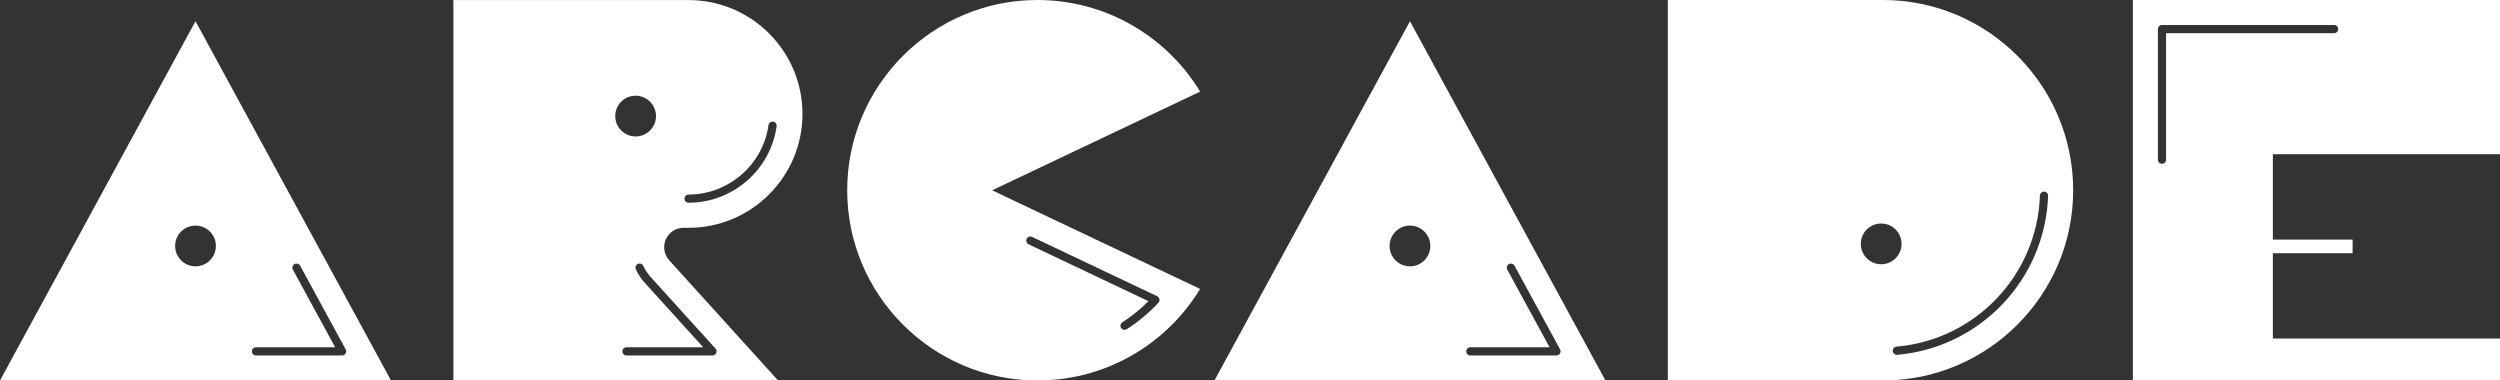 <?xml version="1.0" encoding="utf-8"?>
<!-- Generator: Adobe Illustrator 25.0.0, SVG Export Plug-In . SVG Version: 6.00 Build 0)  -->
<svg version="1.1" id="Layer_1" xmlns="http://www.w3.org/2000/svg" xmlns:xlink="http://www.w3.org/1999/xlink" x="0px" y="0px"
	 viewBox="0 0 3840 584.4" style="enable-background:new 0 0 3840 584.4;" xml:space="preserve">
<rect x="0" y="0" width="3840" height="584.4" fill="#333333" stroke="none"/>
<style type="text/css">
	.st0{fill:#F2B11C;}
	.st1{fill:none;stroke:#000000;stroke-width:20.283;stroke-linecap:round;stroke-linejoin:round;stroke-miterlimit:10;}
	.st2{fill:none;stroke:#000000;stroke-width:12.378;stroke-linecap:round;stroke-linejoin:round;stroke-miterlimit:10;}
	.st3{fill:#FFFFFF;}
	.st4{fill:none;stroke:#FFFFFF;stroke-width:20.283;stroke-linecap:round;stroke-linejoin:round;stroke-miterlimit:10;}
	.st5{fill:none;stroke:#FFFFFF;stroke-width:12.378;stroke-linecap:round;stroke-linejoin:round;stroke-miterlimit:10;}
</style>
<g>
	<path class="st3" d="M3840,236.8V0h-563.9v584.4H3840V520h-348.9V388.9h122.5V368h-122.5V236.8H3840z M3327.1,51v194.3
		c0,3.5-2.8,6.3-6.3,6.3s-6.3-2.8-6.3-6.3V44.7c0-3.5,2.8-6.3,6.3-6.3h264.4c3.5,0,6.3,2.8,6.3,6.3s-2.8,6.3-6.3,6.3H3327.1z"/>
	<path class="st3" d="M1843.4,140.7c-23-37.8-54.3-70.1-91.8-94.2C1704.6,16.1,1649.9,0,1593.5,0c-161.1,0-292.2,131.1-292.2,292.2
		s131.1,292.2,292.2,292.2c56.3,0,111-16.1,158.1-46.4c37.5-24.2,68.8-56.4,91.8-94.2l-319.5-151.5L1843.4,140.7z M1577,366.9
		c1.5-3.2,5.3-4.5,8.4-3l192,91.1c1.8,0.9,3.1,2.5,3.5,4.5c0.4,2-0.2,4-1.6,5.5c-14.5,15.6-30.8,29.3-48.6,40.7
		c-1.1,0.7-2.2,1-3.4,1c-2.1,0-4.1-1-5.3-2.9c-1.9-2.9-1-6.8,1.9-8.7c14.4-9.3,27.9-20.2,40.1-32.5L1580,375.3
		C1576.9,373.8,1575.5,370,1577,366.9z"/>
	<path class="st3" d="M300.3,32.6L0,584.4h600.6L300.3,32.6z M300.3,409.1c-17.3,0-31.3-14-31.3-31.3c0-17.3,14-31.3,31.3-31.3
		c17.3,0,31.3,14,31.3,31.3C331.6,395.1,317.6,409.1,300.3,409.1z M525.4,546H393.2c-3.5,0-6.3-2.8-6.3-6.3c0-3.5,2.8-6.3,6.3-6.3
		h121.6l-64.9-119.2c-1.7-3.1-0.5-6.9,2.5-8.6c3.1-1.7,6.9-0.5,8.6,2.5l70,128.6c1.1,2,1,4.3-0.1,6.2
		C529.7,544.8,527.6,546,525.4,546z"/>
	<path class="st3" d="M2165.7,32.6l-300.3,551.8H2466L2165.7,32.6z M2165.7,409.1c-17.3,0-31.3-14-31.3-31.3
		c0-17.3,14-31.3,31.3-31.3c17.3,0,31.3,14,31.3,31.3C2197,395.1,2183,409.1,2165.7,409.1z M2390.7,546h-132.2
		c-3.5,0-6.3-2.8-6.3-6.3c0-3.5,2.8-6.3,6.3-6.3h121.6l-64.9-119.2c-1.7-3.1-0.5-6.9,2.5-8.6c3.1-1.7,6.9-0.5,8.6,2.5l70,128.6
		c1.1,2,1,4.3-0.1,6.2C2395,544.8,2393,546,2390.7,546z"/>
	<path class="st3" d="M2892.2,0h-330.4v584.4h330.4c161.1,0,292.2-131.1,292.2-292.2C3184.4,131.1,3053.3,0,2892.2,0z M2889.5,405.9
		c-17.3,0-31.3-14-31.3-31.3c0-17.3,14-31.3,31.3-31.3c17.3,0,31.3,14,31.3,31.3C2920.8,391.9,2906.8,405.9,2889.5,405.9z
		 M3075.9,467.1c-42.8,45-100.3,72.6-161.8,77.9c-0.2,0-0.4,0-0.5,0c-3.2,0-6-2.5-6.3-5.8c-0.3-3.5,2.3-6.5,5.8-6.8
		c121.4-10.4,216.1-110.2,220.2-232c0.1-3.4,2.9-6.1,6.3-6.1c0.1,0,0.1,0,0.2,0c3.5,0.1,6.2,3,6.1,6.5
		C3143.7,362.9,3118.9,422,3075.9,467.1z"/>
	<path class="st3" d="M1022.7,367.6c4.8-10.8,15.5-17.7,27.3-17.7h7.7c96.5,0,174.9-78.5,174.9-174.9c0-96.5-78.5-174.9-174.9-174.9
		H696.4v584.4h498.8l-167.3-184.7C1020,391,1017.9,378.4,1022.7,367.6z M1057.7,298.8c61.4,0,114.2-45.8,122.7-106.6
		c0.5-3.5,3.7-5.9,7.1-5.4c3.5,0.5,5.9,3.7,5.4,7.1c-4.5,32.3-20.6,62-45.3,83.6c-24.9,21.8-56.8,33.9-89.9,33.9
		c-3.5,0-6.3-2.8-6.3-6.3S1054.2,298.8,1057.7,298.8z M945,178.3c0-17.3,14-31.3,31.3-31.3c17.3,0,31.3,14,31.3,31.3
		c0,17.3-14,31.3-31.3,31.3C959,209.6,945,195.6,945,178.3z M1100.1,542.2c-1,2.3-3.3,3.8-5.8,3.8H962.3c-3.5,0-6.3-2.8-6.3-6.3
		c0-3.5,2.8-6.3,6.3-6.3h117.8l-90-99.3c-5.5-6-10-12.9-13.4-20.3c-1.5-3.2-0.1-6.9,3.1-8.4c3.2-1.5,6.9-0.1,8.4,3.1
		c2.9,6.2,6.7,12,11.3,17.1l99.6,109.9C1100.7,537.3,1101.1,539.9,1100.1,542.2z"/>
</g>
</svg>
